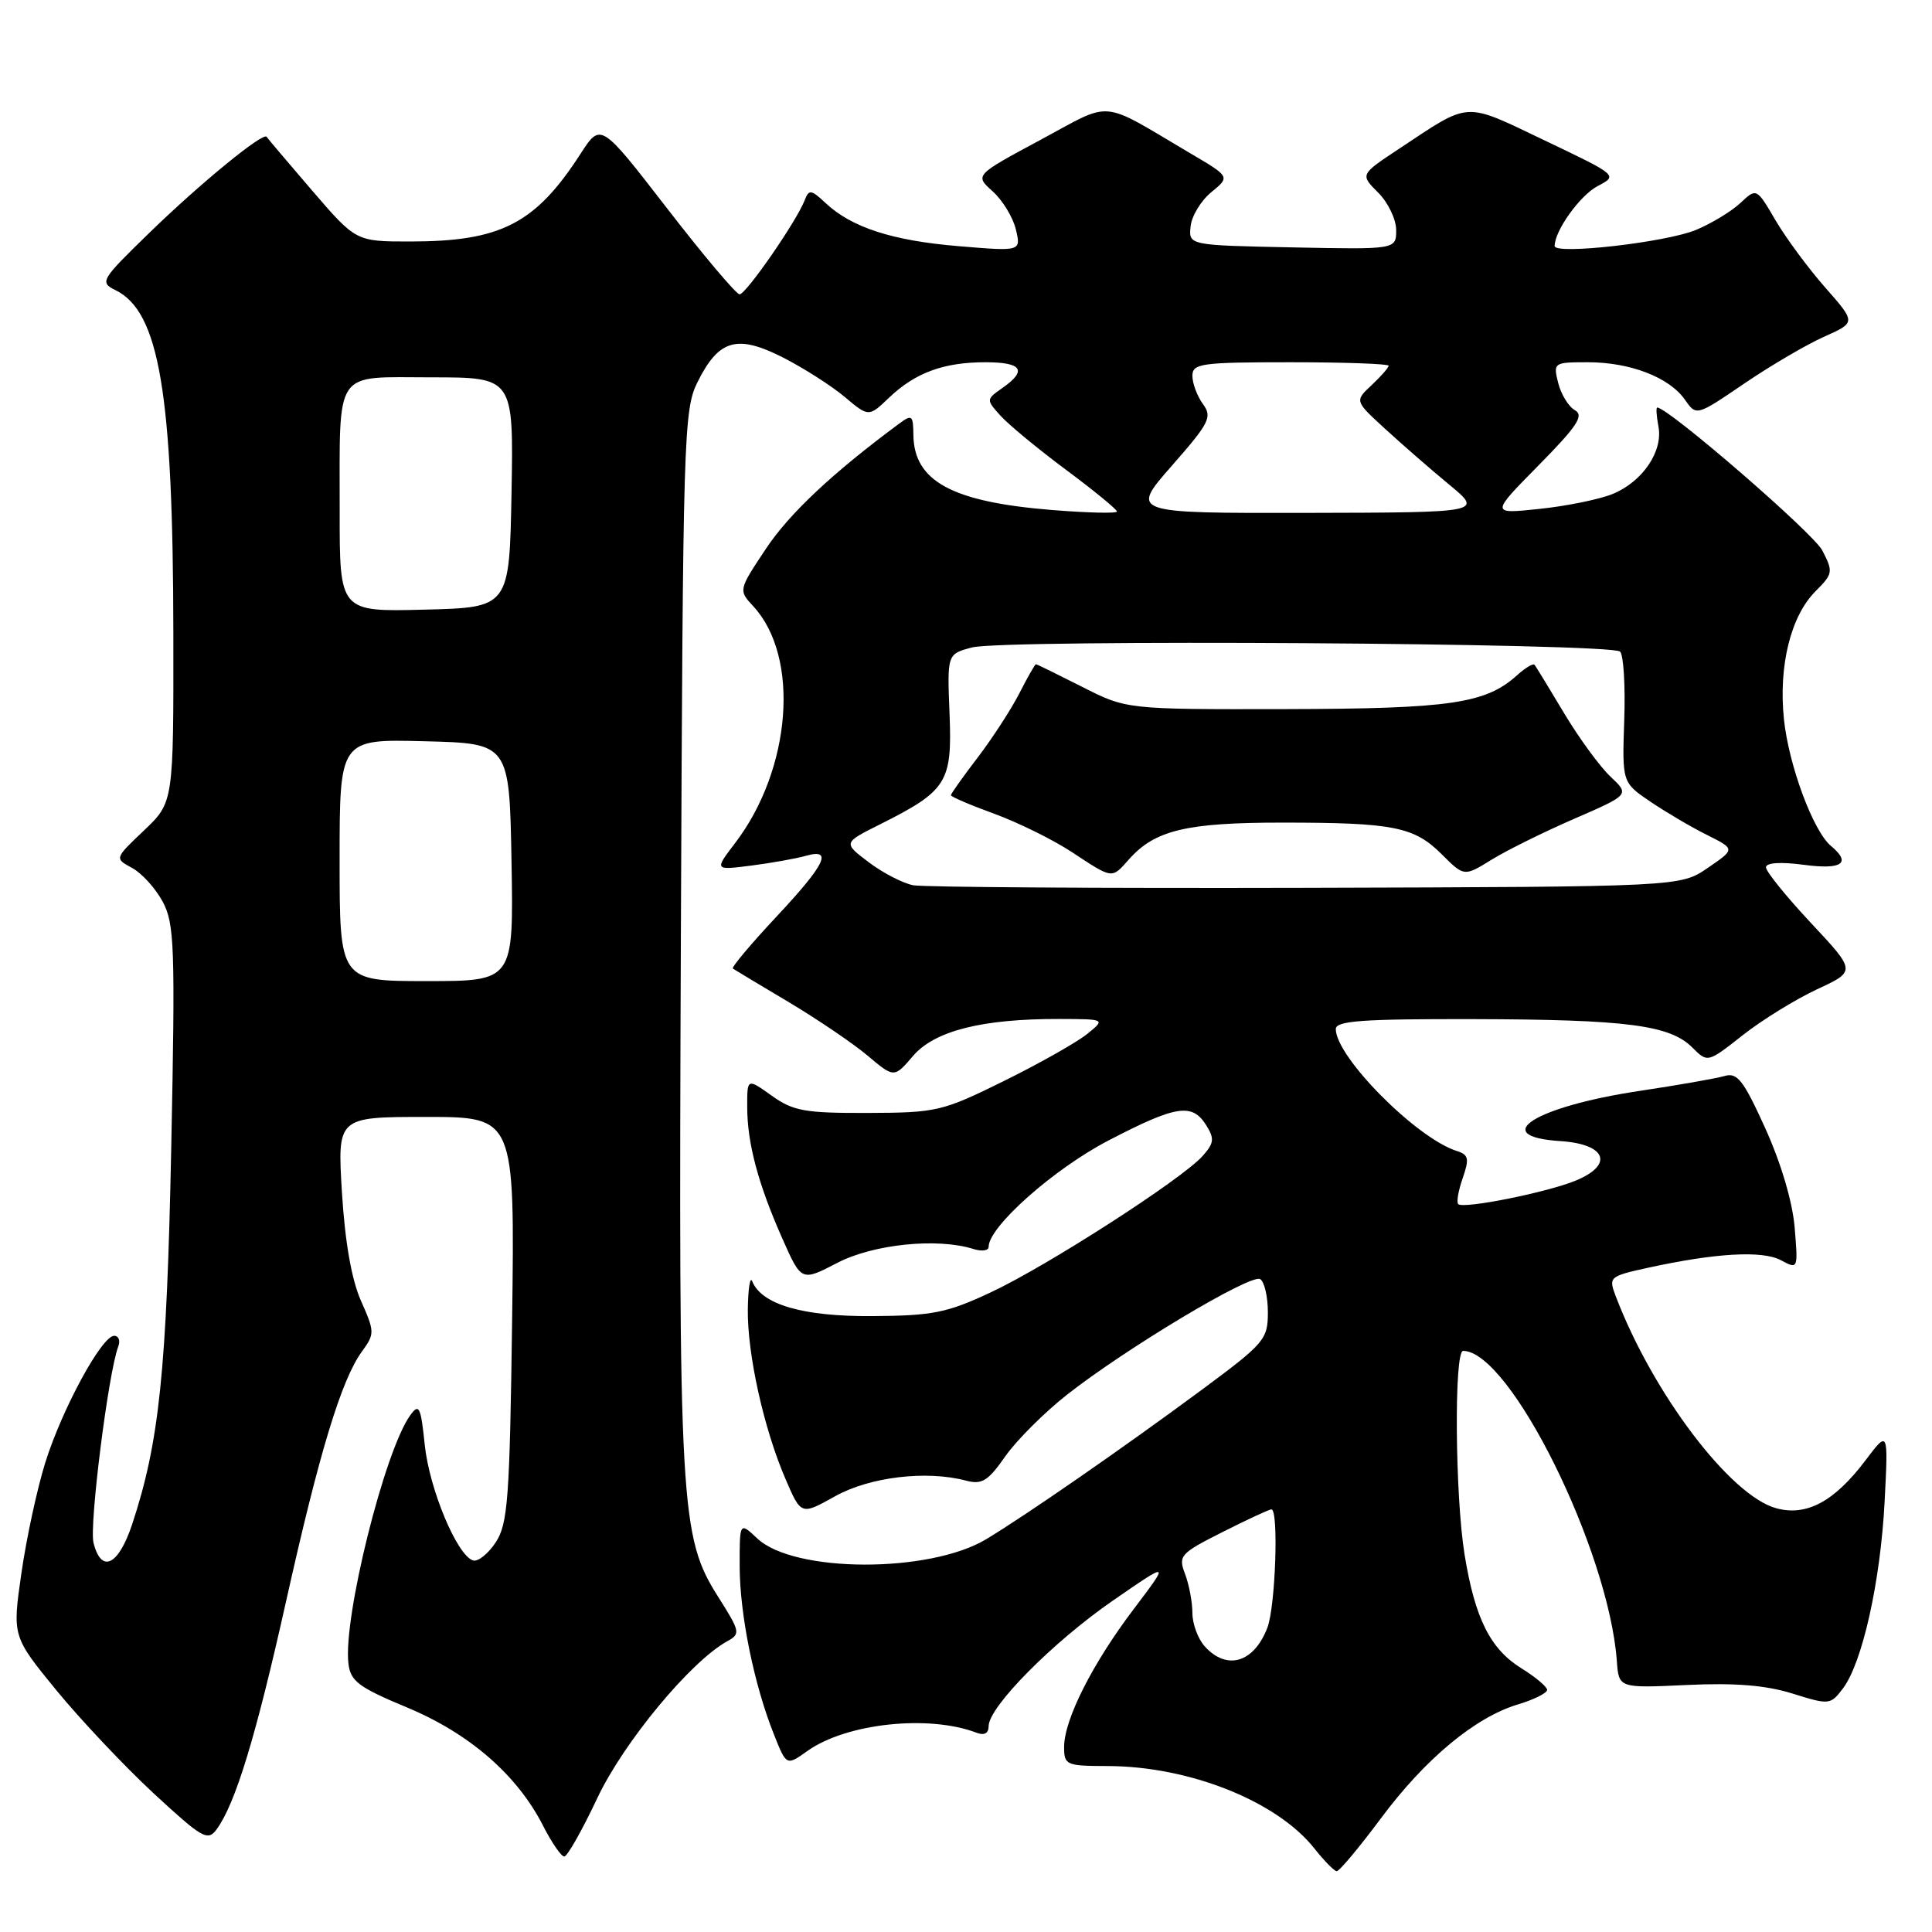<?xml version="1.0" encoding="UTF-8" standalone="no"?>
<!DOCTYPE svg PUBLIC "-//W3C//DTD SVG 1.1//EN" "http://www.w3.org/Graphics/SVG/1.1/DTD/svg11.dtd" >
<svg xmlns="http://www.w3.org/2000/svg" xmlns:xlink="http://www.w3.org/1999/xlink" version="1.1" viewBox="0 0 256 256">
 <g >
 <path fill="currentColor"
d=" M 182.94 240.99 C 188.83 233.06 195.47 227.54 201.15 225.84 C 203.27 225.20 205.00 224.34 205.00 223.92 C 205.00 223.51 203.47 222.22 201.61 221.07 C 197.46 218.50 195.44 214.46 194.06 205.97 C 192.80 198.16 192.66 179.00 193.87 179.00 C 200.08 179.00 213.17 205.41 214.24 220.10 C 214.50 223.69 214.50 223.69 223.50 223.27 C 229.88 222.97 233.96 223.30 237.50 224.40 C 242.39 225.93 242.54 225.91 244.19 223.74 C 246.77 220.34 249.17 209.57 249.72 199.00 C 250.21 189.50 250.21 189.50 247.19 193.50 C 243.07 198.96 239.37 200.95 235.36 199.85 C 229.27 198.20 218.97 184.58 214.08 171.72 C 213.13 169.22 213.26 169.11 218.30 168.00 C 227.27 166.03 233.51 165.67 235.97 166.98 C 238.26 168.21 238.26 168.19 237.80 162.64 C 237.52 159.26 235.99 154.10 233.92 149.53 C 231.01 143.11 230.20 142.07 228.50 142.58 C 227.40 142.90 222.34 143.79 217.26 144.55 C 203.40 146.63 197.15 150.58 206.74 151.20 C 212.81 151.59 213.90 154.31 208.83 156.42 C 205.06 157.99 193.89 160.23 193.22 159.55 C 192.97 159.30 193.24 157.75 193.82 156.10 C 194.71 153.52 194.60 153.01 193.03 152.51 C 187.68 150.81 177.00 140.05 177.00 136.35 C 177.00 135.26 180.57 135.01 195.25 135.04 C 215.61 135.09 221.27 135.83 224.24 138.80 C 226.27 140.83 226.27 140.83 230.93 137.16 C 233.49 135.15 237.91 132.42 240.76 131.09 C 245.94 128.69 245.94 128.69 239.97 122.31 C 236.69 118.80 234.00 115.48 234.00 114.93 C 234.00 114.31 235.90 114.18 239.00 114.59 C 244.08 115.27 245.37 114.38 242.61 112.09 C 240.26 110.14 237.01 101.38 236.38 95.29 C 235.65 88.22 237.28 81.63 240.57 78.34 C 242.88 76.03 242.93 75.76 241.46 72.93 C 240.28 70.64 221.05 54.00 219.59 54.00 C 219.42 54.00 219.49 55.12 219.75 56.50 C 220.39 59.80 217.64 63.84 213.67 65.46 C 211.93 66.17 207.57 67.06 204.00 67.43 C 197.50 68.12 197.50 68.12 203.86 61.67 C 208.99 56.47 209.92 55.06 208.69 54.36 C 207.85 53.89 206.85 52.26 206.47 50.75 C 205.79 48.05 205.86 48.00 210.42 48.00 C 216.01 48.00 221.19 50.00 223.26 52.96 C 224.78 55.14 224.78 55.14 231.14 50.81 C 234.64 48.43 239.40 45.64 241.72 44.61 C 245.93 42.73 245.93 42.73 241.86 38.11 C 239.63 35.58 236.66 31.56 235.27 29.20 C 232.75 24.89 232.75 24.89 230.61 26.90 C 229.43 28.00 226.79 29.61 224.74 30.46 C 220.81 32.11 206.00 33.79 206.00 32.60 C 206.00 30.56 209.37 25.87 211.71 24.65 C 214.39 23.24 214.38 23.24 204.66 18.60 C 193.84 13.44 194.95 13.38 185.36 19.73 C 180.22 23.13 180.22 23.13 182.61 25.52 C 183.93 26.83 185.00 29.07 185.00 30.48 C 185.00 33.06 185.00 33.06 171.25 32.78 C 157.50 32.50 157.50 32.50 157.76 30.00 C 157.90 28.62 159.14 26.58 160.51 25.46 C 163.00 23.42 163.00 23.42 157.75 20.33 C 145.52 13.12 147.61 13.31 137.82 18.56 C 129.15 23.22 129.15 23.22 131.54 25.36 C 132.85 26.54 134.23 28.81 134.61 30.41 C 135.30 33.31 135.30 33.31 127.04 32.62 C 118.23 31.89 112.84 30.14 109.39 26.90 C 107.48 25.11 107.19 25.07 106.63 26.52 C 105.57 29.29 98.85 39.00 98.00 39.00 C 97.56 39.00 93.24 33.88 88.40 27.62 C 79.60 16.24 79.60 16.24 76.93 20.37 C 70.95 29.64 66.37 32.00 54.34 32.00 C 47.17 32.00 47.17 32.00 41.36 25.25 C 38.17 21.54 35.45 18.33 35.33 18.13 C 34.90 17.45 26.57 24.26 19.79 30.85 C 13.36 37.10 13.18 37.40 15.29 38.44 C 21.11 41.28 22.93 52.03 22.97 83.90 C 23.00 106.31 23.00 106.31 19.09 110.03 C 15.17 113.75 15.17 113.75 17.49 115.00 C 18.77 115.68 20.59 117.69 21.55 119.46 C 23.12 122.39 23.23 125.38 22.69 152.09 C 22.09 181.69 21.10 191.15 17.51 201.98 C 15.69 207.46 13.42 208.54 12.39 204.43 C 11.81 202.09 14.36 181.83 15.67 178.42 C 15.97 177.64 15.72 177.00 15.13 177.00 C 13.49 177.00 8.24 186.67 6.01 193.77 C 4.93 197.22 3.50 203.82 2.84 208.43 C 1.63 216.82 1.63 216.82 7.46 223.96 C 10.68 227.88 16.48 234.03 20.36 237.63 C 26.82 243.60 27.52 244.01 28.71 242.39 C 31.20 238.97 33.90 230.14 37.90 212.21 C 42.32 192.40 45.23 182.83 47.96 179.08 C 49.66 176.74 49.66 176.48 47.82 172.34 C 46.58 169.53 45.71 164.54 45.31 158.01 C 44.70 148.00 44.70 148.00 56.46 148.00 C 68.21 148.00 68.21 148.00 67.86 174.79 C 67.54 198.61 67.30 201.90 65.69 204.36 C 64.69 205.88 63.34 206.96 62.69 206.77 C 60.57 206.13 56.89 197.32 56.28 191.44 C 55.76 186.40 55.53 185.92 54.38 187.50 C 50.98 192.15 45.44 214.40 46.17 220.44 C 46.45 222.78 47.54 223.59 53.96 226.26 C 62.21 229.70 68.52 235.18 71.95 241.90 C 73.10 244.16 74.37 246.00 74.77 246.00 C 75.17 246.00 77.14 242.51 79.15 238.25 C 82.65 230.84 91.52 220.14 96.37 217.47 C 98.14 216.50 98.08 216.20 95.20 211.65 C 90.11 203.62 89.91 200.06 90.22 124.00 C 90.49 57.94 90.59 54.31 92.41 50.66 C 95.23 44.98 97.64 44.28 103.71 47.35 C 106.46 48.75 110.15 51.10 111.91 52.58 C 115.11 55.27 115.11 55.27 117.80 52.70 C 121.28 49.38 125.04 48.00 130.57 48.00 C 135.44 48.00 136.16 49.08 132.82 51.41 C 130.66 52.93 130.66 52.96 132.57 55.08 C 133.63 56.26 137.54 59.49 141.25 62.25 C 144.96 65.01 148.00 67.50 148.00 67.78 C 148.00 68.05 144.09 67.96 139.31 67.57 C 126.14 66.50 121.10 63.76 121.03 57.63 C 121.00 55.01 120.84 54.88 119.15 56.13 C 110.31 62.67 104.58 68.06 101.49 72.71 C 97.84 78.20 97.84 78.20 99.83 80.35 C 106.02 87.07 104.88 101.92 97.40 111.72 C 94.65 115.32 94.65 115.32 99.58 114.69 C 102.28 114.34 105.51 113.76 106.75 113.41 C 110.43 112.36 109.40 114.50 102.86 121.49 C 99.48 125.10 96.90 128.18 97.11 128.34 C 97.32 128.49 100.65 130.49 104.50 132.78 C 108.35 135.08 113.07 138.28 114.99 139.90 C 118.48 142.84 118.48 142.84 120.99 139.91 C 123.85 136.58 130.16 134.99 140.39 135.02 C 146.50 135.04 146.50 135.04 144.00 137.05 C 142.62 138.15 137.68 140.94 133.00 143.25 C 124.85 147.27 124.11 147.44 115.00 147.47 C 106.64 147.50 105.11 147.22 102.25 145.18 C 99.00 142.86 99.00 142.86 99.01 146.68 C 99.01 151.47 100.46 156.90 103.68 164.15 C 106.19 169.81 106.19 169.81 110.96 167.33 C 115.74 164.85 124.23 163.99 128.99 165.50 C 130.09 165.85 131.00 165.72 131.00 165.21 C 131.00 162.55 139.63 154.89 146.88 151.12 C 155.86 146.45 157.97 146.12 159.83 149.10 C 160.95 150.89 160.87 151.48 159.32 153.21 C 156.52 156.31 138.73 167.76 131.31 171.23 C 125.48 173.96 123.60 174.34 115.59 174.39 C 106.40 174.46 100.91 172.86 99.67 169.77 C 99.39 169.07 99.13 170.75 99.09 173.50 C 99.02 179.43 101.20 189.28 104.08 195.97 C 106.15 200.78 106.15 200.78 110.64 198.27 C 115.23 195.70 122.76 194.80 128.00 196.19 C 130.11 196.75 130.92 196.25 133.20 192.98 C 134.69 190.85 138.38 187.17 141.39 184.80 C 149.25 178.63 165.78 168.74 166.98 169.49 C 167.54 169.83 168.00 171.82 168.00 173.89 C 168.00 177.48 167.56 177.99 159.25 184.15 C 148.88 191.82 136.01 200.74 130.68 203.95 C 123.15 208.48 105.22 208.43 100.35 203.86 C 98.00 201.65 98.00 201.65 98.01 207.58 C 98.03 213.97 99.93 223.30 102.57 229.87 C 104.21 233.99 104.21 233.99 106.99 232.01 C 112.15 228.34 123.06 227.17 129.41 229.60 C 130.43 229.99 131.00 229.67 131.00 228.72 C 131.00 226.18 139.50 217.59 147.46 212.09 C 155.02 206.87 155.02 206.87 150.24 213.19 C 144.74 220.45 141.00 227.86 141.00 231.49 C 141.00 233.88 141.28 234.00 146.75 234.01 C 157.59 234.03 169.22 238.67 174.17 244.94 C 175.45 246.56 176.78 247.91 177.11 247.94 C 177.45 247.98 180.07 244.84 182.94 240.99 Z  M 159.65 218.17 C 158.74 217.17 158.00 215.17 158.00 213.74 C 158.00 212.30 157.56 209.98 157.03 208.57 C 156.10 206.14 156.37 205.84 162.00 203.00 C 165.27 201.35 168.18 200.00 168.47 200.00 C 169.45 200.00 169.01 212.84 167.94 215.66 C 166.17 220.31 162.58 221.40 159.65 218.17 Z  M 45.00 113.97 C 45.00 97.93 45.00 97.93 56.25 98.22 C 67.50 98.50 67.50 98.50 67.78 114.25 C 68.05 130.00 68.05 130.00 56.53 130.00 C 45.00 130.00 45.00 130.00 45.00 113.97 Z  M 121.00 117.30 C 119.62 117.03 116.97 115.66 115.11 114.25 C 111.71 111.68 111.71 111.68 116.61 109.23 C 125.49 104.77 126.18 103.69 125.82 94.59 C 125.50 86.66 125.50 86.66 128.80 85.79 C 132.97 84.69 213.54 85.20 214.67 86.34 C 215.13 86.80 215.38 90.89 215.22 95.43 C 214.94 103.69 214.94 103.69 218.72 106.25 C 220.80 107.65 224.17 109.64 226.22 110.65 C 229.93 112.51 229.93 112.51 226.29 115.00 C 222.65 117.50 222.65 117.50 173.07 117.64 C 145.81 117.71 122.38 117.56 121.00 117.30 Z  M 149.60 113.86 C 153.03 110.00 157.21 109.00 169.84 109.00 C 184.68 109.00 187.38 109.54 191.06 113.22 C 194.01 116.16 194.01 116.16 197.63 113.92 C 199.62 112.69 204.55 110.25 208.60 108.49 C 215.94 105.30 215.94 105.30 213.39 102.90 C 211.99 101.58 209.23 97.80 207.25 94.50 C 205.28 91.20 203.52 88.32 203.34 88.09 C 203.16 87.86 202.14 88.47 201.07 89.43 C 196.88 93.23 192.25 93.91 170.39 93.96 C 149.28 94.00 149.28 94.00 143.39 91.01 C 140.15 89.37 137.40 88.02 137.27 88.01 C 137.14 88.01 136.16 89.73 135.08 91.85 C 134.00 93.97 131.51 97.80 129.56 100.36 C 127.60 102.92 126.00 105.18 126.00 105.37 C 126.00 105.57 128.59 106.68 131.75 107.83 C 134.91 108.99 139.53 111.26 142.00 112.89 C 147.51 116.51 147.27 116.48 149.60 113.86 Z  M 45.01 67.78 C 45.03 48.62 44.09 50.00 57.14 50.00 C 68.05 50.00 68.05 50.00 67.78 65.25 C 67.50 80.50 67.50 80.50 56.25 80.78 C 45.00 81.07 45.00 81.07 45.01 67.78 Z  M 155.27 61.72 C 160.28 56.01 160.66 55.26 159.39 53.53 C 158.63 52.48 158.00 50.80 158.00 49.81 C 158.00 48.16 159.12 48.00 171.00 48.00 C 178.15 48.00 184.00 48.21 184.00 48.46 C 184.00 48.71 182.99 49.87 181.75 51.03 C 179.50 53.13 179.50 53.13 183.52 56.81 C 185.73 58.84 189.55 62.17 192.02 64.21 C 196.50 67.91 196.50 67.91 173.13 67.96 C 149.76 68.00 149.76 68.00 155.27 61.72 Z "/>
</g>
</svg>